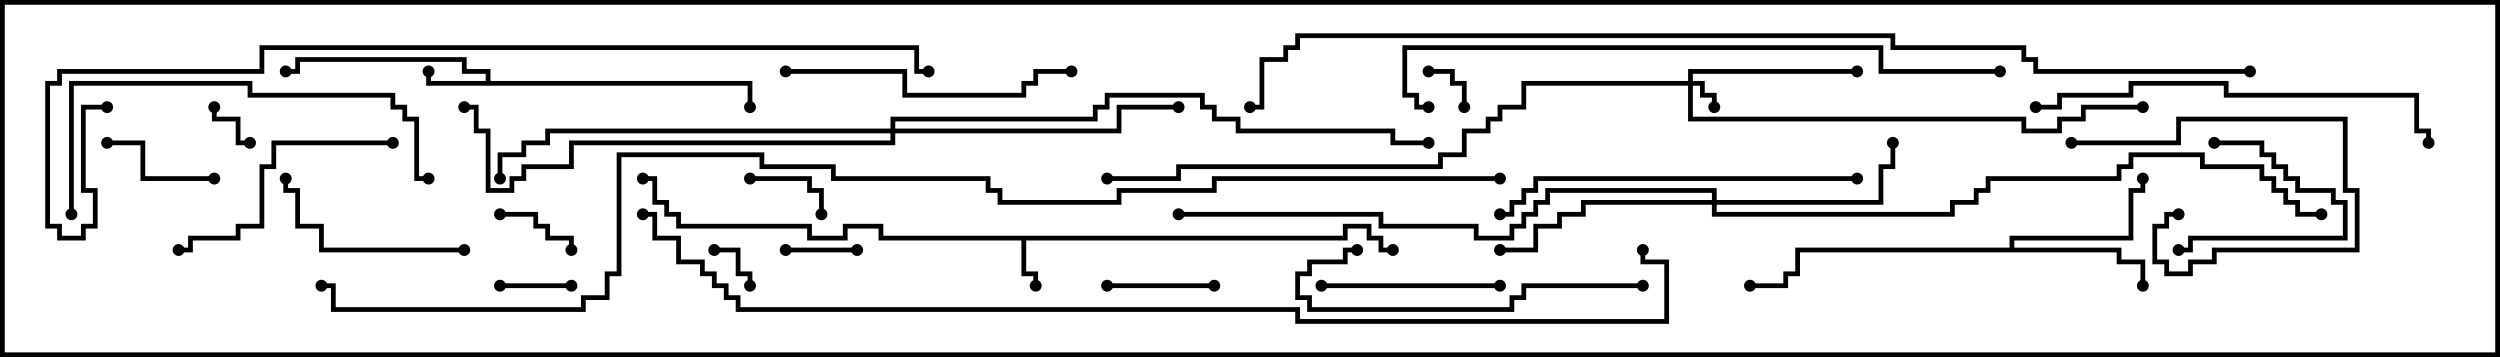 <svg version="1.1" width="105" height="15" xmlns="http://www.w3.org/2000/svg"><path d="M56.4,9.9L56.4,9.4L57.6,9.4L57.6,9.9L58.1,9.9L58.1,10.4L58.5,10.4L58.5,10.6L57.9,10.6L57.9,10.1L57.4,10.1L57.4,9.6L56.6,9.6L56.6,10.1L43.1,10.1L43.1,11.4L43.6,11.4L43.6,12L43.4,12L43.4,11.6L42.9,11.6L42.9,10.1L36.9,10.1L36.9,9.6L35.6,9.6L35.6,10.1L33.9,10.1L33.9,9.6L28.4,9.6L28.4,9.1L27.9,9.1L27.9,8.6L27.4,8.6L27.4,7.6L27,7.6L27,7.4L27.6,7.4L27.6,8.4L28.1,8.4L28.1,8.9L28.6,8.9L28.6,9.4L34.1,9.4L34.1,9.9L35.4,9.9L35.4,9.4L37.1,9.4L37.1,9.9z" stroke="none"/><path d="M20.4,3.4L20.4,3.1L19.4,3.1L19.4,2.6L12.6,2.6L12.6,3.1L12,3.1L12,2.9L12.4,2.9L12.4,2.4L19.6,2.4L19.6,2.9L20.6,2.9L20.6,3.4L31.6,3.4L31.6,4.5L31.4,4.5L31.4,3.6L17.9,3.6L17.9,3L18.1,3L18.1,3.4z" stroke="none"/><path d="M84.4,10.4L84.4,9.9L89.4,9.9L89.4,7.9L89.9,7.9L89.9,7.5L90.1,7.5L90.1,8.1L89.6,8.1L89.6,10.1L84.6,10.1L84.6,10.4L89.1,10.4L89.1,10.9L90.1,10.9L90.1,12L89.9,12L89.9,11.1L88.9,11.1L88.9,10.6L75.6,10.6L75.6,11.6L75.1,11.6L75.1,12.1L73.5,12.1L73.5,11.9L74.9,11.9L74.9,11.4L75.4,11.4L75.4,10.4z" stroke="none"/><path d="M70.9,3.4L70.9,2.9L78,2.9L78,3.1L71.1,3.1L71.1,3.4L71.6,3.4L71.6,3.9L72.1,3.9L72.1,4.5L71.9,4.5L71.9,4.1L71.4,4.1L71.4,3.6L71.1,3.6L71.1,4.9L85.1,4.9L85.1,5.4L86.4,5.4L86.4,4.9L87.4,4.9L87.4,4.4L90,4.4L90,4.6L87.6,4.6L87.6,5.1L86.6,5.1L86.6,5.6L84.9,5.6L84.9,5.1L70.9,5.1L70.9,3.6L64.1,3.6L64.1,4.6L63.1,4.6L63.1,5.1L62.6,5.1L62.6,5.6L61.6,5.6L61.6,6.6L60.6,6.6L60.6,7.1L49.6,7.1L49.6,7.6L46.5,7.6L46.5,7.4L49.4,7.4L49.4,6.9L60.4,6.9L60.4,6.4L61.4,6.4L61.4,5.4L62.4,5.4L62.4,4.9L62.9,4.9L62.9,4.4L63.9,4.4L63.9,3.4z" stroke="none"/><path d="M71.9,8.4L71.9,8.1L65.1,8.1L65.1,8.6L64.6,8.6L64.6,9.1L64.1,9.1L64.1,9.6L63.6,9.6L63.6,10.1L61.9,10.1L61.9,9.6L57.9,9.6L57.9,9.1L49.5,9.1L49.5,8.9L58.1,8.9L58.1,9.4L62.1,9.4L62.1,9.9L63.4,9.9L63.4,9.4L63.9,9.4L63.9,8.9L64.4,8.9L64.4,8.4L64.9,8.4L64.9,7.9L72.1,7.9L72.1,8.4L78.9,8.4L78.9,6.9L79.4,6.9L79.4,6L79.6,6L79.6,7.1L79.1,7.1L79.1,8.6L72.1,8.6L72.1,8.9L81.9,8.9L81.9,8.4L82.9,8.4L82.9,7.9L83.4,7.9L83.4,7.4L88.9,7.4L88.9,6.9L89.4,6.9L89.4,6.4L92.6,6.4L92.6,6.9L95.1,6.9L95.1,7.4L95.6,7.4L95.6,7.9L96.1,7.9L96.1,8.4L96.6,8.4L96.6,8.9L97.5,8.9L97.5,9.1L96.4,9.1L96.4,8.6L95.9,8.6L95.9,8.1L95.4,8.1L95.4,7.6L94.9,7.6L94.9,7.1L92.4,7.1L92.4,6.6L89.6,6.6L89.6,7.1L89.1,7.1L89.1,7.6L83.6,7.6L83.6,8.1L83.1,8.1L83.1,8.6L82.1,8.6L82.1,9.1L71.9,9.1L71.9,8.6L66.6,8.6L66.6,9.1L65.6,9.1L65.6,9.6L64.6,9.6L64.6,10.6L63,10.6L63,10.4L64.4,10.4L64.4,9.4L65.4,9.4L65.4,8.9L66.4,8.9L66.4,8.4z" stroke="none"/><path d="M37.4,5.4L37.4,4.9L45.9,4.9L45.9,4.4L46.4,4.4L46.4,3.9L50.6,3.9L50.6,4.4L51.1,4.4L51.1,4.9L52.1,4.9L52.1,5.4L58.6,5.4L58.6,5.9L60,5.9L60,6.1L58.4,6.1L58.4,5.6L51.9,5.6L51.9,5.1L50.9,5.1L50.9,4.6L50.4,4.6L50.4,4.1L46.6,4.1L46.6,4.6L46.1,4.6L46.1,5.1L37.6,5.1L37.6,5.4L46.9,5.4L46.9,4.4L49.5,4.4L49.5,4.6L47.1,4.6L47.1,5.6L37.6,5.6L37.6,6.1L24.1,6.1L24.1,7.1L22.1,7.1L22.1,7.6L21.6,7.6L21.6,8.1L20.4,8.1L20.4,5.6L19.9,5.6L19.9,4.6L19.5,4.6L19.5,4.4L20.1,4.4L20.1,5.4L20.6,5.4L20.6,7.9L21.4,7.9L21.4,7.4L21.9,7.4L21.9,6.9L23.9,6.9L23.9,5.9L37.4,5.9L37.4,5.6L23.1,5.6L23.1,6.1L22.1,6.1L22.1,6.6L21.1,6.6L21.1,7.5L20.9,7.5L20.9,6.4L21.9,6.4L21.9,5.9L22.9,5.9L22.9,5.4z" stroke="none"/><path d="M30,10.6L30,10.4L31.1,10.4L31.1,11.4L31.6,11.4L31.6,12L31.4,12L31.4,11.6L30.9,11.6L30.9,10.6z" stroke="none"/><path d="M61.6,4.5L61.4,4.5L61.4,3.6L60.9,3.6L60.9,3.1L60,3.1L60,2.9L61.1,2.9L61.1,3.4L61.6,3.4z" stroke="none"/><path d="M10.5,5.9L10.5,6.1L9.9,6.1L9.9,5.1L8.9,5.1L8.9,4.5L9.1,4.5L9.1,4.9L10.1,4.9L10.1,5.9z" stroke="none"/><path d="M36,10.4L36,10.6L33,10.6L33,10.4z" stroke="none"/><path d="M24,11.9L24,12.1L21,12.1L21,11.9z" stroke="none"/><path d="M34.6,9L34.4,9L34.4,8.1L33.9,8.1L33.9,7.6L31.5,7.6L31.5,7.4L34.1,7.4L34.1,7.9L34.6,7.9z" stroke="none"/><path d="M21,9.1L21,8.9L22.6,8.9L22.6,9.4L23.1,9.4L23.1,9.9L24.1,9.9L24.1,10.5L23.9,10.5L23.9,10.1L22.9,10.1L22.9,9.6L22.4,9.6L22.4,9.1z" stroke="none"/><path d="M46.5,12.1L46.5,11.9L51,11.9L51,12.1z" stroke="none"/><path d="M93,6.1L93,5.9L95.1,5.9L95.1,6.4L95.6,6.4L95.6,6.9L96.1,6.9L96.1,7.4L96.6,7.4L96.6,7.9L98.1,7.9L98.1,8.4L98.6,8.4L98.6,10.1L92.1,10.1L92.1,10.6L91.5,10.6L91.5,10.4L91.9,10.4L91.9,9.9L98.4,9.9L98.4,8.6L97.9,8.6L97.9,8.1L96.4,8.1L96.4,7.6L95.9,7.6L95.9,7.1L95.4,7.1L95.4,6.6L94.9,6.6L94.9,6.1z" stroke="none"/><path d="M9,7.4L9,7.6L5.9,7.6L5.9,6.1L4.5,6.1L4.5,5.9L6.1,5.9L6.1,7.4z" stroke="none"/><path d="M87,6.1L87,5.9L91.4,5.9L91.4,4.9L98.6,4.9L98.6,7.9L99.1,7.9L99.1,10.6L93.1,10.6L93.1,11.1L92.1,11.1L92.1,11.6L90.9,11.6L90.9,11.1L90.4,11.1L90.4,9.4L90.9,9.4L90.9,8.9L91.5,8.9L91.5,9.1L91.1,9.1L91.1,9.6L90.6,9.6L90.6,10.9L91.1,10.9L91.1,11.4L91.9,11.4L91.9,10.9L92.9,10.9L92.9,10.4L98.9,10.4L98.9,8.1L98.4,8.1L98.4,5.1L91.6,5.1L91.6,6.1z" stroke="none"/><path d="M63,11.9L63,12.1L55.5,12.1L55.5,11.9z" stroke="none"/><path d="M19.5,10.4L19.5,10.6L13.4,10.6L13.4,9.6L12.4,9.6L12.4,8.1L11.9,8.1L11.9,7.5L12.1,7.5L12.1,7.9L12.6,7.9L12.6,9.4L13.6,9.4L13.6,10.4z" stroke="none"/><path d="M16.5,5.9L16.5,6.1L11.6,6.1L11.6,7.1L11.1,7.1L11.1,9.6L10.1,9.6L10.1,10.1L8.1,10.1L8.1,10.6L7.5,10.6L7.5,10.4L7.9,10.4L7.9,9.9L9.9,9.9L9.9,9.4L10.9,9.4L10.9,6.9L11.4,6.9L11.4,5.9z" stroke="none"/><path d="M33,3.1L33,2.9L38.1,2.9L38.1,3.9L42.9,3.9L42.9,3.4L43.4,3.4L43.4,2.9L45,2.9L45,3.1L43.6,3.1L43.6,3.6L43.1,3.6L43.1,4.1L37.9,4.1L37.9,3.1z" stroke="none"/><path d="M69,11.9L69,12.1L64.1,12.1L64.1,12.6L63.6,12.6L63.6,13.1L54.9,13.1L54.9,12.6L54.4,12.6L54.4,11.4L54.9,11.4L54.9,10.9L56.4,10.9L56.4,10.4L57,10.4L57,10.6L56.6,10.6L56.6,11.1L55.1,11.1L55.1,11.6L54.6,11.6L54.6,12.4L55.1,12.4L55.1,12.9L63.4,12.9L63.4,12.4L63.9,12.4L63.9,11.9z" stroke="none"/><path d="M3.1,9L2.9,9L2.9,3.4L10.6,3.4L10.6,3.9L16.6,3.9L16.6,4.4L17.1,4.4L17.1,4.9L17.6,4.9L17.6,7.4L18,7.4L18,7.6L17.4,7.6L17.4,5.1L16.9,5.1L16.9,4.6L16.4,4.6L16.4,4.1L10.4,4.1L10.4,3.6L3.1,3.6z" stroke="none"/><path d="M63,9.1L63,8.9L63.4,8.9L63.4,8.4L63.9,8.4L63.9,7.9L64.4,7.9L64.4,7.4L78,7.4L78,7.6L64.6,7.6L64.6,8.1L64.1,8.1L64.1,8.6L63.6,8.6L63.6,9.1z" stroke="none"/><path d="M85.5,4.6L85.5,4.4L86.4,4.4L86.4,3.9L89.4,3.9L89.4,3.4L93.6,3.4L93.6,3.9L101.6,3.9L101.6,5.4L102.1,5.4L102.1,6L101.9,6L101.9,5.6L101.4,5.6L101.4,4.1L93.4,4.1L93.4,3.6L89.6,3.6L89.6,4.1L86.6,4.1L86.6,4.6z" stroke="none"/><path d="M84,2.9L84,3.1L78.9,3.1L78.9,2.1L59.1,2.1L59.1,3.9L59.6,3.9L59.6,4.4L60,4.4L60,4.6L59.4,4.6L59.4,4.1L58.9,4.1L58.9,1.9L79.1,1.9L79.1,2.9z" stroke="none"/><path d="M4.5,4.4L4.5,4.6L3.6,4.6L3.6,7.9L4.1,7.9L4.1,9.6L3.6,9.6L3.6,10.1L2.4,10.1L2.4,9.6L1.9,9.6L1.9,3.4L2.4,3.4L2.4,2.9L10.9,2.9L10.9,1.9L38.6,1.9L38.6,2.9L39,2.9L39,3.1L38.4,3.1L38.4,2.1L11.1,2.1L11.1,3.1L2.6,3.1L2.6,3.6L2.1,3.6L2.1,9.4L2.6,9.4L2.6,9.9L3.4,9.9L3.4,9.4L3.9,9.4L3.9,8.1L3.4,8.1L3.4,4.4z" stroke="none"/><path d="M27,9.1L27,8.9L27.6,8.9L27.6,9.9L28.6,9.9L28.6,10.9L29.6,10.9L29.6,11.4L30.1,11.4L30.1,11.9L30.6,11.9L30.6,12.4L31.1,12.4L31.1,12.9L54.6,12.9L54.6,13.4L69.9,13.4L69.9,11.1L68.9,11.1L68.9,10.5L69.1,10.5L69.1,10.9L70.1,10.9L70.1,13.6L54.4,13.6L54.4,13.1L30.9,13.1L30.9,12.6L30.4,12.6L30.4,12.1L29.9,12.1L29.9,11.6L29.4,11.6L29.4,11.1L28.4,11.1L28.4,10.1L27.4,10.1L27.4,9.1z" stroke="none"/><path d="M94.5,2.9L94.5,3.1L85.4,3.1L85.4,2.6L84.9,2.6L84.9,2.1L79.4,2.1L79.4,1.6L54.6,1.6L54.6,2.1L54.1,2.1L54.1,2.6L53.1,2.6L53.1,4.6L52.5,4.6L52.5,4.4L52.9,4.4L52.9,2.4L53.9,2.4L53.9,1.9L54.4,1.9L54.4,1.4L79.6,1.4L79.6,1.9L85.1,1.9L85.1,2.4L85.6,2.4L85.6,2.9z" stroke="none"/><path d="M63,7.4L63,7.6L51.1,7.6L51.1,8.1L47.1,8.1L47.1,8.6L41.9,8.6L41.9,8.1L41.4,8.1L41.4,7.6L34.9,7.6L34.9,7.1L31.9,7.1L31.9,6.6L26.1,6.6L26.1,11.6L25.6,11.6L25.6,12.6L24.6,12.6L24.6,13.1L13.9,13.1L13.9,12.1L13.5,12.1L13.5,11.9L14.1,11.9L14.1,12.9L24.4,12.9L24.4,12.4L25.4,12.4L25.4,11.4L25.9,11.4L25.9,6.4L32.1,6.4L32.1,6.9L35.1,6.9L35.1,7.4L41.6,7.4L41.6,7.9L42.1,7.9L42.1,8.4L46.9,8.4L46.9,7.9L50.9,7.9L50.9,7.4z" stroke="none"/><circle cx="43.5" cy="12" r="0.25" stroke-width="0" fill="#000" /><circle cx="58.5" cy="10.5" r="0.25" stroke-width="0" fill="#000" /><circle cx="27" cy="7.5" r="0.25" stroke-width="0" fill="#000" /><circle cx="18" cy="3" r="0.25" stroke-width="0" fill="#000" /><circle cx="12" cy="3" r="0.25" stroke-width="0" fill="#000" /><circle cx="31.5" cy="4.5" r="0.25" stroke-width="0" fill="#000" /><circle cx="90" cy="12" r="0.25" stroke-width="0" fill="#000" /><circle cx="90" cy="7.5" r="0.25" stroke-width="0" fill="#000" /><circle cx="73.5" cy="12" r="0.25" stroke-width="0" fill="#000" /><circle cx="72" cy="4.5" r="0.25" stroke-width="0" fill="#000" /><circle cx="78" cy="3" r="0.25" stroke-width="0" fill="#000" /><circle cx="90" cy="4.5" r="0.25" stroke-width="0" fill="#000" /><circle cx="46.5" cy="7.5" r="0.25" stroke-width="0" fill="#000" /><circle cx="79.5" cy="6" r="0.25" stroke-width="0" fill="#000" /><circle cx="63" cy="10.5" r="0.25" stroke-width="0" fill="#000" /><circle cx="49.5" cy="9" r="0.25" stroke-width="0" fill="#000" /><circle cx="97.5" cy="9" r="0.25" stroke-width="0" fill="#000" /><circle cx="49.5" cy="4.5" r="0.25" stroke-width="0" fill="#000" /><circle cx="21" cy="7.5" r="0.25" stroke-width="0" fill="#000" /><circle cx="19.5" cy="4.5" r="0.25" stroke-width="0" fill="#000" /><circle cx="60" cy="6" r="0.25" stroke-width="0" fill="#000" /><circle cx="30" cy="10.5" r="0.25" stroke-width="0" fill="#000" /><circle cx="31.5" cy="12" r="0.25" stroke-width="0" fill="#000" /><circle cx="61.5" cy="4.5" r="0.25" stroke-width="0" fill="#000" /><circle cx="60" cy="3" r="0.25" stroke-width="0" fill="#000" /><circle cx="10.5" cy="6" r="0.25" stroke-width="0" fill="#000" /><circle cx="9" cy="4.5" r="0.25" stroke-width="0" fill="#000" /><circle cx="36" cy="10.5" r="0.25" stroke-width="0" fill="#000" /><circle cx="33" cy="10.5" r="0.25" stroke-width="0" fill="#000" /><circle cx="24" cy="12" r="0.25" stroke-width="0" fill="#000" /><circle cx="21" cy="12" r="0.25" stroke-width="0" fill="#000" /><circle cx="34.5" cy="9" r="0.25" stroke-width="0" fill="#000" /><circle cx="31.5" cy="7.5" r="0.25" stroke-width="0" fill="#000" /><circle cx="21" cy="9" r="0.25" stroke-width="0" fill="#000" /><circle cx="24" cy="10.5" r="0.25" stroke-width="0" fill="#000" /><circle cx="46.5" cy="12" r="0.25" stroke-width="0" fill="#000" /><circle cx="51" cy="12" r="0.25" stroke-width="0" fill="#000" /><circle cx="93" cy="6" r="0.25" stroke-width="0" fill="#000" /><circle cx="91.5" cy="10.5" r="0.25" stroke-width="0" fill="#000" /><circle cx="9" cy="7.5" r="0.25" stroke-width="0" fill="#000" /><circle cx="4.5" cy="6" r="0.25" stroke-width="0" fill="#000" /><circle cx="87" cy="6" r="0.25" stroke-width="0" fill="#000" /><circle cx="91.5" cy="9" r="0.25" stroke-width="0" fill="#000" /><circle cx="63" cy="12" r="0.25" stroke-width="0" fill="#000" /><circle cx="55.5" cy="12" r="0.25" stroke-width="0" fill="#000" /><circle cx="19.5" cy="10.5" r="0.25" stroke-width="0" fill="#000" /><circle cx="12" cy="7.5" r="0.25" stroke-width="0" fill="#000" /><circle cx="16.5" cy="6" r="0.25" stroke-width="0" fill="#000" /><circle cx="7.5" cy="10.5" r="0.25" stroke-width="0" fill="#000" /><circle cx="33" cy="3" r="0.25" stroke-width="0" fill="#000" /><circle cx="45" cy="3" r="0.25" stroke-width="0" fill="#000" /><circle cx="69" cy="12" r="0.25" stroke-width="0" fill="#000" /><circle cx="57" cy="10.5" r="0.25" stroke-width="0" fill="#000" /><circle cx="3" cy="9" r="0.25" stroke-width="0" fill="#000" /><circle cx="18" cy="7.5" r="0.25" stroke-width="0" fill="#000" /><circle cx="63" cy="9" r="0.25" stroke-width="0" fill="#000" /><circle cx="78" cy="7.5" r="0.25" stroke-width="0" fill="#000" /><circle cx="85.5" cy="4.5" r="0.25" stroke-width="0" fill="#000" /><circle cx="102" cy="6" r="0.25" stroke-width="0" fill="#000" /><circle cx="84" cy="3" r="0.25" stroke-width="0" fill="#000" /><circle cx="60" cy="4.5" r="0.25" stroke-width="0" fill="#000" /><circle cx="4.5" cy="4.5" r="0.25" stroke-width="0" fill="#000" /><circle cx="39" cy="3" r="0.25" stroke-width="0" fill="#000" /><circle cx="27" cy="9" r="0.25" stroke-width="0" fill="#000" /><circle cx="69" cy="10.5" r="0.25" stroke-width="0" fill="#000" /><circle cx="94.5" cy="3" r="0.25" stroke-width="0" fill="#000" /><circle cx="52.5" cy="4.5" r="0.25" stroke-width="0" fill="#000" /><circle cx="63" cy="7.5" r="0.25" stroke-width="0" fill="#000" /><circle cx="13.5" cy="12" r="0.25" stroke-width="0" fill="#000" /><rect x="0" y="0" width="105" height="15" stroke-width="0.4" stroke="#000" fill="none" /></svg>